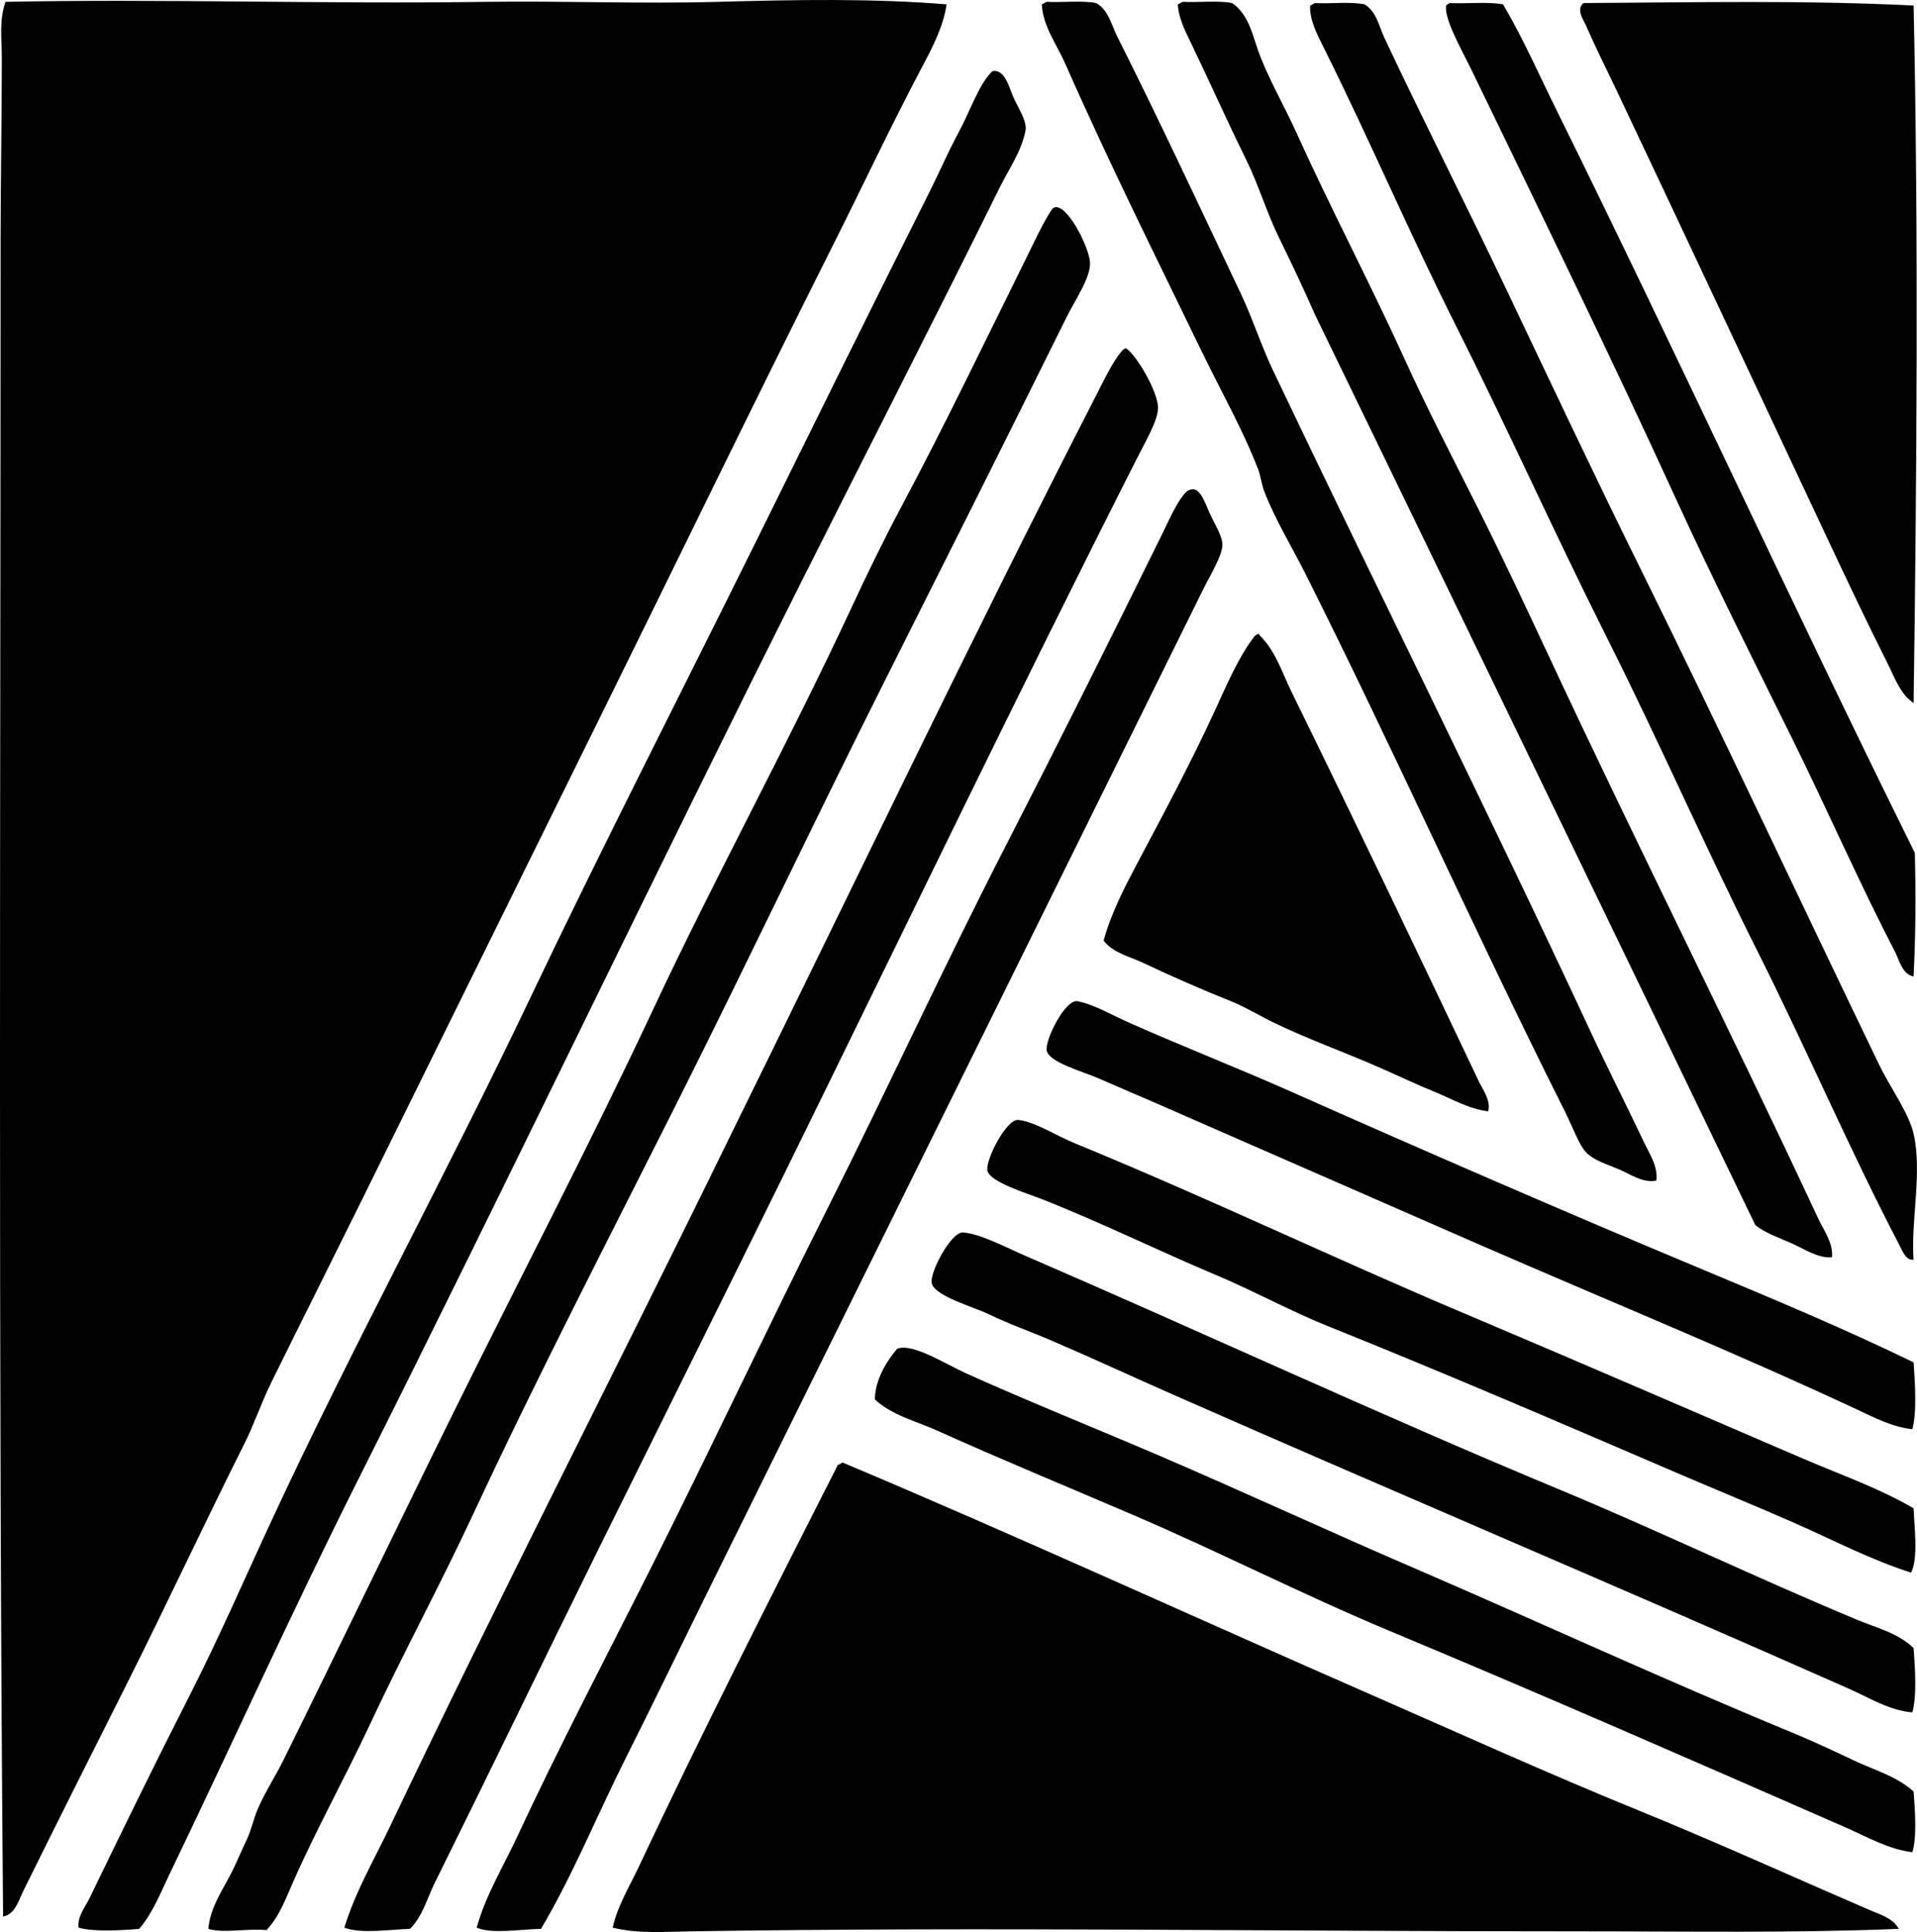 <?xml version="1.0" encoding="iso-8859-1"?>
<!-- Generator: Adobe Illustrator 19.2.0, SVG Export Plug-In . SVG Version: 6.00 Build 0)  -->
<svg version="1.1" xmlns="http://www.w3.org/2000/svg" xmlns:xlink="http://www.w3.org/1999/xlink" x="0px" y="0px"
	 viewBox="0 0 77.846 78.439" style="enable-background:new 0 0 77.846 78.439;" xml:space="preserve">
<g id="Anniversario_x5F_Argentina">
	<path style="fill-rule:evenodd;clip-rule:evenodd;" d="M38.439,0.176c-0.133,0.914-0.583,1.767-1.004,2.56
		c-1.244,2.349-2.4,4.814-3.616,7.232c-3.229,6.424-6.377,12.935-9.591,19.433c-3.194,6.459-6.366,12.912-9.591,19.434
		c-1.196,2.42-2.392,4.799-3.616,7.281c-0.406,0.823-0.697,1.699-1.104,2.511c-1.622,3.231-3.152,6.523-4.77,9.742
		c-1.402,2.788-2.801,5.57-4.218,8.436c-0.18,0.363-0.317,0.915-0.804,1.005C-0.073,55.059,0.023,32.87,0.024,9.717
		c0.001-2.448,0.05-4.918,0.05-7.331c0-0.769-0.117-1.571,0.151-2.311c6.329-0.129,12.92,0.095,19.483,0
		c3.137-0.045,6.305,0.087,9.44,0C32.286-0.012,35.418-0.07,38.439,0.176z"/>
	<path style="fill-rule:evenodd;clip-rule:evenodd;" d="M42.507,0.075c0.654,0.032,1.437-0.064,2.008,0.05
		c0.502,0.286,0.618,0.888,0.854,1.357c1.698,3.376,3.372,6.963,5.021,10.445c0.482,1.018,0.817,2.087,1.305,3.112
		c4.229,8.885,8.723,17.875,12.905,26.865c0.697,1.497,1.434,2.938,2.16,4.47c0.225,0.475,0.577,0.991,0.502,1.557
		c-0.555,0.106-1.025-0.246-1.506-0.452c-0.484-0.207-1.041-0.364-1.356-0.703c-0.282-0.304-0.552-1.056-0.854-1.657
		c-3.622-7.206-6.928-14.648-10.545-21.844c-0.543-1.081-1.215-2.172-1.657-3.314c-0.111-0.288-0.16-0.668-0.251-0.903
		c-0.621-1.611-1.5-3.153-2.26-4.721c-1.883-3.889-3.823-7.771-5.574-11.75c-0.347-0.788-0.907-1.516-0.954-2.41
		C42.38,0.149,42.432,0.101,42.507,0.075z"/>
	<path style="fill-rule:evenodd;clip-rule:evenodd;" d="M48.03,0.075c0.655,0.032,1.437-0.064,2.009,0.05
		c0.725,0.507,0.837,1.416,1.155,2.21c0.415,1.038,0.986,2.022,1.456,3.063c1.375,3.039,2.968,6.062,4.369,9.139
		c0.924,2.03,1.961,4.034,2.963,6.026c1.009,2.007,1.969,4.055,2.913,6.075c3.572,7.653,7.369,15.181,10.947,22.849
		c0.224,0.48,0.605,0.975,0.552,1.557c-0.574,0.047-1.102-0.327-1.607-0.553c-0.524-0.234-1.083-0.414-1.506-0.753
		C65.337,37.402,59.375,25.089,53.403,12.78c-0.461-1.047-0.947-2.076-1.457-3.114c-0.516-1.051-0.839-2.17-1.355-3.213
		c-0.762-1.541-1.456-3.108-2.209-4.67C48.14,1.281,47.856,0.74,47.83,0.176C47.904,0.149,47.956,0.101,48.03,0.075z"/>
	<path style="fill-rule:evenodd;clip-rule:evenodd;" d="M77.708,0.225c0.202,9.146,0.126,19.409,0,28.321
		c-0.546-0.368-0.771-1.042-1.055-1.607c-0.863-1.717-1.715-3.523-2.561-5.322c-2.783-5.917-5.596-11.936-8.436-17.928
		c-0.418-0.881-0.842-1.714-1.255-2.661c-0.104-0.24-0.406-0.63-0.101-0.904C68.792,0.098,73.27,0.002,77.708,0.225z"/>
	<path style="fill-rule:evenodd;clip-rule:evenodd;" d="M53.403,0.125c0.655,0.032,1.437-0.064,2.008,0.051
		C55.9,0.47,55.998,1.07,56.215,1.531c1.551,3.294,3.268,6.677,4.871,10.043c1.821,3.827,3.637,7.684,5.523,11.5
		c3.246,6.564,6.416,13.35,9.691,20.136c0.445,0.922,1.211,1.971,1.406,2.812c0.363,1.564-0.115,3.551,0,5.121
		c-0.313,0.037-0.451-0.358-0.553-0.552c-2.003-3.825-3.8-8.023-5.774-11.951c-2.115-4.206-4.018-8.561-6.126-12.755
		c-2.119-4.214-4.051-8.529-6.176-12.755c-1.847-3.673-3.486-7.513-5.323-11.197c-0.254-0.511-0.578-1.108-0.552-1.708
		C53.277,0.2,53.329,0.151,53.403,0.125z"/>
	<path style="fill-rule:evenodd;clip-rule:evenodd;" d="M58.876,0.125c0.708,0.03,1.535-0.061,2.16,0.051
		c0.811,1.373,1.454,2.843,2.159,4.269c4.921,9.952,9.62,20.203,14.562,30.179c0.045,1.712,0.038,3.264-0.05,5.021
		c-0.468-0.095-0.581-0.672-0.753-1.004c-1.435-2.758-2.749-5.768-4.168-8.637c-1.602-3.239-3.251-6.525-4.771-9.843
		C65.4,14.449,62.556,8.624,59.73,2.787c-0.361-0.745-1.096-2.017-1.004-2.561C58.763,0.179,58.817,0.15,58.876,0.125z"/>
	<path style="fill-rule:evenodd;clip-rule:evenodd;" d="M40.297,2.888c0.509-0.101,0.681,0.665,0.854,1.055
		c0.212,0.477,0.518,0.902,0.502,1.306c-0.149,0.867-0.673,1.589-1.054,2.359c-2.609,5.276-5.323,10.574-7.984,15.868
		c-6.098,12.127-11.921,24.36-18.027,36.507c-2.683,5.336-5.13,10.759-7.733,16.169c-0.357,0.741-0.662,1.53-1.205,2.159
		c-0.713,0.06-1.826,0.13-2.461-0.05c-0.055-0.455,0.273-0.837,0.452-1.206c1.309-2.707,2.669-5.491,4.067-8.235
		c1.191-2.337,2.218-4.717,3.364-7.181c3.266-7.02,7.053-13.964,10.445-21.09c2.964-6.226,6.171-12.472,9.29-18.78
		c2.283-4.618,4.592-9.304,6.98-14.061c0.368-0.733,0.728-1.572,1.155-2.36C39.417,4.469,39.732,3.453,40.297,2.888z"/>
	<path style="fill-rule:evenodd;clip-rule:evenodd;" d="M10.821,78.36c-0.817-0.074-1.747,0.139-2.36-0.05
		c0.078-0.919,0.635-1.646,1.004-2.41c0.191-0.396,0.357-0.803,0.552-1.206c0.196-0.405,0.269-0.831,0.452-1.255
		c0.292-0.676,0.723-1.338,1.055-2.009c2.316-4.684,4.643-9.538,6.98-14.261c2.661-5.38,5.464-10.738,8.034-16.22
		c2.527-5.39,5.448-10.712,8.035-16.269c0.624-1.341,1.288-2.716,2.008-4.067c1.745-3.27,3.38-6.672,5.072-10.093
		c0.348-0.703,0.706-1.484,1.055-2.009c0.026-0.054,0.112-0.111,0.201-0.101c0.553,0.064,1.341,1.724,1.356,2.26
		c0.017,0.613-0.598,1.49-0.954,2.209c-2.424,4.901-4.97,9.966-7.382,14.764c-2.853,5.675-5.563,11.405-8.335,16.922
		c-2.835,5.642-5.757,11.281-8.386,16.923c-1.324,2.842-2.833,5.629-4.168,8.486c-1.002,2.146-2.153,4.211-3.113,6.378
		C11.615,77.052,11.351,77.807,10.821,78.36z"/>
	<path style="fill-rule:evenodd;clip-rule:evenodd;" d="M45.72,14.136c0.41,0.25,1.293,1.74,1.306,2.41
		c0.01,0.505-0.542,1.443-0.854,2.059c-4.845,9.564-9.547,19.337-14.261,28.924c-2.531,5.147-5.107,10.308-7.633,15.416
		c-2.211,4.474-4.388,8.991-6.628,13.508c-0.309,0.622-0.488,1.354-1.004,1.858c-0.842,0.025-1.988,0.212-2.662-0.05
		c0.441-1.452,1.212-2.76,1.858-4.118c4.469-9.386,9.24-18.655,13.809-28.019c4.873-9.875,9.715-20.048,14.814-29.978
		c0.36-0.7,0.725-1.483,1.105-1.908C45.606,14.189,45.661,14.16,45.72,14.136z"/>
	<path style="fill-rule:evenodd;clip-rule:evenodd;" d="M21.969,78.31c-0.809,0.012-1.991,0.223-2.611-0.05
		c0.361-1.312,1.086-2.489,1.657-3.717c1.69-3.633,3.592-7.254,5.423-10.897c2.423-4.818,4.735-9.748,7.181-14.612
		c2.396-4.766,4.679-9.742,7.181-14.612c2.115-4.118,4.263-8.41,6.377-12.705c0.322-0.654,0.627-1.381,1.004-1.758
		c0.52-0.365,0.725,0.414,0.955,0.904c0.229,0.49,0.503,0.901,0.502,1.256c-0.002,0.443-0.484,1.211-0.804,1.858
		C42.18,37.438,35.522,50.903,28.898,64.301c-1.159,2.344-2.297,4.707-3.465,7.03C24.251,73.682,23.272,76.111,21.969,78.31z"/>
	<path style="fill-rule:evenodd;clip-rule:evenodd;" d="M51.093,25.735c0.043-0.01,0.047,0.019,0.05,0.05
		c0.651,0.627,0.92,1.523,1.306,2.309c2.53,5.156,5.091,10.511,7.583,15.768c0.178,0.376,0.513,0.795,0.402,1.256
		c-0.781-0.088-1.495-0.513-2.21-0.804c-0.738-0.3-1.44-0.637-2.16-0.953c-1.451-0.64-2.955-1.17-4.369-1.858
		c-0.582-0.283-1.111-0.614-1.707-0.853c-1.202-0.483-2.381-0.996-3.565-1.558c-0.539-0.254-1.216-0.396-1.607-0.903
		c0.302-1.113,0.862-2.188,1.406-3.214c1.07-2.018,2.124-3.98,3.113-6.126c0.481-1.045,0.978-2.211,1.607-3.013
		C50.98,25.789,51.034,25.76,51.093,25.735z"/>
	<path style="fill-rule:evenodd;clip-rule:evenodd;" d="M77.708,55.311c0.052,0.793,0.142,2.001-0.05,2.712
		c-0.797-0.077-1.548-0.471-2.26-0.804c-5.055-2.359-10.158-4.435-15.416-6.729c-4.454-1.942-8.701-3.809-13.206-5.774
		c-0.67-0.292-1.404-0.599-2.21-0.954c-0.553-0.244-1.957-0.622-2.059-1.104c-0.088-0.423,0.754-2.111,1.255-2.009
		c0.694,0.142,1.403,0.569,2.16,0.903c2.045,0.904,4.496,1.877,6.377,2.712c5.687,2.524,11.205,4.923,16.973,7.332
		C72.132,52.791,74.959,53.975,77.708,55.311z"/>
	<path style="fill-rule:evenodd;clip-rule:evenodd;" d="M77.708,61.237c0.027,0.752,0.196,2.021-0.101,2.611
		c-1.638-0.521-3.153-1.318-4.72-2.009c-1.556-0.686-3.148-1.333-4.72-2.009c-4.628-1.987-9.398-4.045-14.211-5.976
		c-1.569-0.629-3.102-1.473-4.62-2.108c-2.232-0.937-4.601-2.104-7.03-3.063c-0.567-0.225-2.107-0.684-2.209-1.155
		c-0.09-0.417,0.769-2.11,1.255-2.059c0.672,0.071,1.513,0.627,2.31,0.954c5.448,2.238,10.538,4.68,15.868,6.93
		c4.688,1.979,9.094,3.896,13.709,5.875C74.732,59.869,76.297,60.412,77.708,61.237z"/>
	<path style="fill-rule:evenodd;clip-rule:evenodd;" d="M77.657,69.522c-0.92-0.073-1.733-0.587-2.561-0.954
		c-8.955-3.97-18.313-7.92-27.468-11.951c-1.562-0.688-3.247-1.469-4.971-2.209c-0.788-0.339-1.593-0.613-2.511-1.055
		c-0.6-0.288-2.196-0.732-2.31-1.256c-0.094-0.431,0.789-2.079,1.256-2.059c0.674,0.029,1.756,0.606,2.561,0.954
		c7.281,3.146,14.327,6.427,21.693,9.491c4.045,1.683,7.98,3.579,12.051,5.272c0.78,0.324,1.676,0.542,2.31,1.154
		C77.763,67.661,77.848,68.854,77.657,69.522z"/>
	<path style="fill-rule:evenodd;clip-rule:evenodd;" d="M77.708,72.736c0.052,0.705,0.142,1.838-0.05,2.461
		c-0.966-0.112-1.836-0.621-2.711-1.004c-6.069-2.657-12.313-5.391-18.53-7.984c-3.525-1.472-6.933-3.218-10.444-4.721
		c-2.648-1.134-5.309-2.233-7.934-3.415c-0.846-0.38-1.805-0.606-2.511-1.255c0.005-0.784,0.464-1.543,0.904-2.059
		c0.618-0.251,1.977,0.629,2.812,1.004c2.574,1.157,5.292,2.246,7.783,3.314c3.487,1.496,6.904,3.081,10.244,4.52
		c5.238,2.256,10.213,4.563,15.466,6.728c0.865,0.356,1.714,0.754,2.561,1.155C76.109,71.866,77.032,72.114,77.708,72.736z"/>
	<path style="fill-rule:evenodd;clip-rule:evenodd;" d="M34.221,59.379c7.151,3.012,14.449,6.359,21.492,9.44
		c3.608,1.579,7.196,3.205,10.796,4.671c3.186,1.297,6.268,2.699,9.44,4.067c0.395,0.17,0.931,0.322,1.155,0.753
		c-4.32,0.178-8.683,0.099-13.056,0.101c-12.169,0.004-24.009-0.188-36.004,0c-1.054,0.016-2.134,0.105-3.163-0.15
		c0.19-0.879,0.676-1.656,1.054-2.461c2.577-5.479,5.349-10.926,8.085-16.32C34.095,59.454,34.147,59.405,34.221,59.379z"/>
</g>
<g id="Layer_1">
</g>
</svg>
